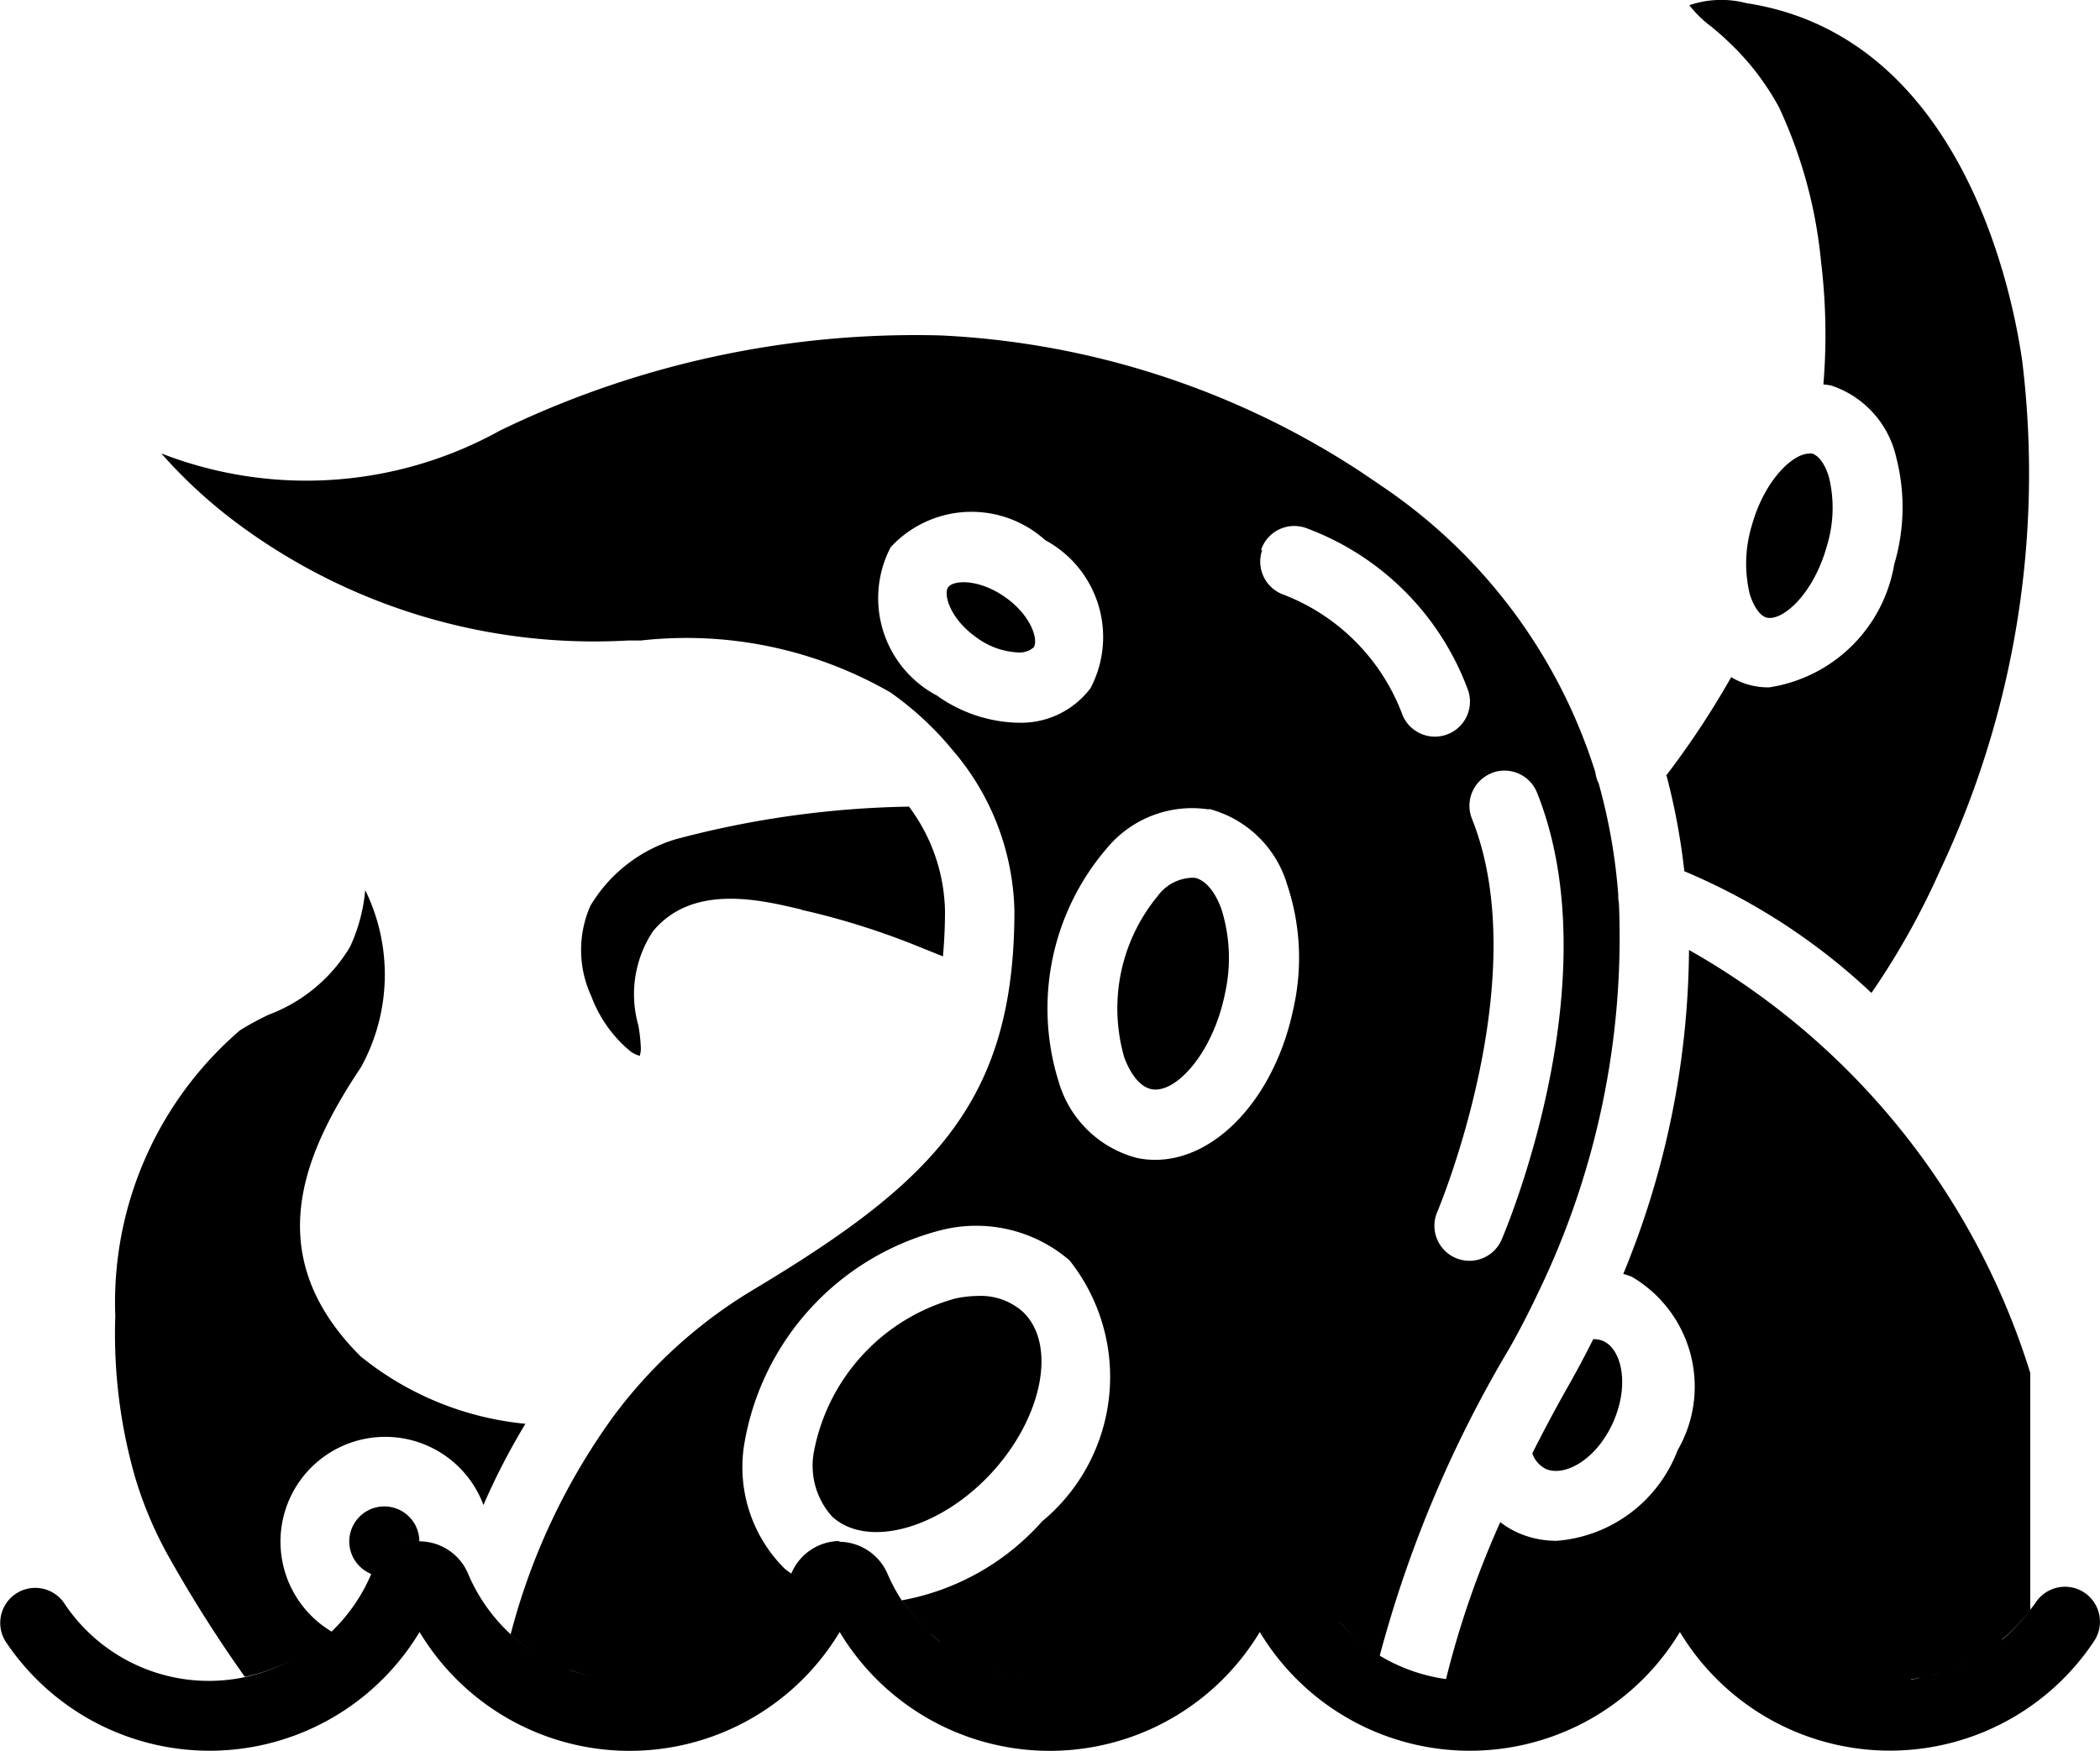 <svg xmlns="http://www.w3.org/2000/svg" width="19.36" height="16.146" viewBox="0 0 19.36 16.146">
  <g id="kraken" transform="translate(-0.001 -0.415)">
    <path id="Path_57" data-name="Path 57" d="M199.962,316.477a.584.584,0,0,0-.406-.142,1.042,1.042,0,0,0-.213.024,1.815,1.815,0,0,0-1.3,1.4.7.7,0,0,0,.164.609c.323.3.994.116,1.47-.4S200.283,316.774,199.962,316.477Zm0,0" transform="translate(-190.536 -303.97)"/>
    <path id="Path_58" data-name="Path 58" d="M231.529,142.938c.046-.065-.018-.292-.263-.464s-.479-.157-.525-.091.018.292.262.464a.7.7,0,0,0,.377.137A.2.2,0,0,0,231.529,142.938Zm0,0" transform="translate(-221.999 -136.553)"/>
    <path id="Path_59" data-name="Path 59" d="M425.785,112.383c.138.04.43-.2.558-.659a1.2,1.2,0,0,0,.02-.632c-.034-.119-.093-.2-.154-.22a.107.107,0,0,0-.031,0c-.147,0-.409.24-.527.663a1.207,1.207,0,0,0-.019.632C425.667,112.28,425.725,112.366,425.785,112.383Zm0,0" transform="translate(-409.5 -106.274)"/>
    <path id="Path_60" data-name="Path 60" d="M272.669,216.348c.221.047.566-.327.678-.876a1.5,1.5,0,0,0-.032-.785c-.059-.163-.149-.268-.246-.288a.407.407,0,0,0-.34.167,1.629,1.629,0,0,0-.308,1.494C272.484,216.224,272.572,216.328,272.669,216.348Zm0,0" transform="translate(-262.054 -205.89)"/>
    <path id="Path_61" data-name="Path 61" d="M406.23,7.571a6.107,6.107,0,0,1,.163.878,5.772,5.772,0,0,1,1.725,1.122,6.977,6.977,0,0,0,.628-1.12,8.575,8.575,0,0,0,.762-4.707c-.1-.7-.584-3-2.543-3.3a.912.912,0,0,0-.526.019,1.052,1.052,0,0,0,.206.2c.051.043.1.084.142.125a2.394,2.394,0,0,1,.479.617,4.331,4.331,0,0,1,.387,1.42,5.6,5.6,0,0,1,.022,1.135.7.7,0,0,1,.072.01.907.907,0,0,1,.6.665,1.84,1.84,0,0,1-.019.984,1.38,1.38,0,0,1-1.151,1.134.652.652,0,0,1-.352-.094,7.967,7.967,0,0,1-.6.908Zm0,0" transform="translate(-390.864)"/>
    <path id="Path_62" data-name="Path 62" d="M374.2,326.9a.214.214,0,0,0-.09-.016c-.069.138-.141.274-.216.407-.129.226-.242.44-.346.646a.254.254,0,0,0,.125.143c.172.076.467-.084.621-.431S374.371,326.973,374.2,326.9Zm0,0" transform="translate(-359.421 -314.12)"/>
    <path id="Path_63" data-name="Path 63" d="M143.607,198.048l.1.023a6.964,6.964,0,0,1,1.023.333l.184.074c.012-.132.019-.27.019-.42a1.658,1.658,0,0,0-.332-.961,8.885,8.885,0,0,0-2.148.3,1.378,1.378,0,0,0-.79.616,1.014,1.014,0,0,0,.01.834,1.2,1.2,0,0,0,.363.509.268.268,0,0,0,.083.039.233.233,0,0,0,.01-.074,1.539,1.539,0,0,0-.023-.207,1.05,1.05,0,0,1,.135-.868c.366-.442.993-.289,1.368-.2Zm0,0" transform="translate(-136.22 -189.244)"/>
    <path id="Path_64" data-name="Path 64" d="M19.216,93.675a.323.323,0,0,0-.447.091c-.016.024-.034.045-.051.068V91.65a6.788,6.788,0,0,0-3.146-3.9,7.952,7.952,0,0,1-.606,2.987.761.761,0,0,1,.078.026,1.173,1.173,0,0,1,.423,1.6,1.3,1.3,0,0,1-1.115.835A.874.874,0,0,1,14,93.126a.82.82,0,0,1-.168-.1,8.534,8.534,0,0,0-.5,1.447,1.608,1.608,0,0,1-.611-.216,11.125,11.125,0,0,1,1.194-2.832c.089-.156.177-.326.262-.506a7.527,7.527,0,0,0,.749-3.6.309.309,0,0,1-.006-.076,5.275,5.275,0,0,0-.181-1.03.3.3,0,0,1-.03-.1,4.978,4.978,0,0,0-1.989-2.654l-.039-.027-.139-.094a7.721,7.721,0,0,0-3.87-1.255,8.769,8.769,0,0,0-4.059.876,3.683,3.683,0,0,1-3.125.212,4.566,4.566,0,0,0,.694.64,5.517,5.517,0,0,0,3.611,1.085H5.91a3.772,3.772,0,0,1,2.3.479,2.914,2.914,0,0,1,.539.491c.007.007.012.015.018.022a2.352,2.352,0,0,1,.586,1.5c0,1.758-.745,2.5-2.416,3.5A4.453,4.453,0,0,0,5.65,92.059a5.978,5.978,0,0,0-.941,2,1.606,1.606,0,0,0,.231.178,1.613,1.613,0,0,1-.623-.734.487.487,0,0,0-.449-.3.475.475,0,0,0-.141.021.471.471,0,0,1,.14-.021v0a.323.323,0,1,0-.445.3s0,0,0,.005a1.614,1.614,0,0,1-.364.527.966.966,0,1,1,1.4-1.167,6.17,6.17,0,0,1,.387-.749,2.843,2.843,0,0,1-1.521-.623c-.936-.936-.523-1.872.006-2.667a1.77,1.77,0,0,0,.038-1.631,1.573,1.573,0,0,1-.14.523,1.475,1.475,0,0,1-.748.625,2.546,2.546,0,0,0-.267.145,3.309,3.309,0,0,0-1.149,2.637A4.787,4.787,0,0,0,1.243,92.6a3.591,3.591,0,0,0,.323.761,12.344,12.344,0,0,0,.692,1.091,1.6,1.6,0,0,0,.43-.155,1.6,1.6,0,0,1-2.1-.531.323.323,0,0,0-.539.355,2.259,2.259,0,0,0,3.82-.082,2.259,2.259,0,0,0,3.873,0,2.259,2.259,0,0,0,3.873,0,2.26,2.26,0,0,0,3.873,0,2.26,2.26,0,0,0,3.82.082.323.323,0,0,0-.092-.446Zm-16.336.5a1.636,1.636,0,0,1-.191.12A1.6,1.6,0,0,0,2.88,94.177Zm0,0a1.6,1.6,0,0,0,.173-.146,1.62,1.62,0,0,1-.173.145Zm10.871-8.056a.323.323,0,0,1,.42.18c.687,1.719-.284,4.023-.326,4.121a.323.323,0,1,1-.594-.254c.009-.021.907-2.158.32-3.626a.323.323,0,0,1,.18-.42Zm-2.123-2.062a.323.323,0,0,1,.408-.2,2.522,2.522,0,0,1,1.5,1.5.323.323,0,1,1-.613.205,1.9,1.9,0,0,0-1.087-1.088.323.323,0,0,1-.2-.408Zm-.482,2.392a1.021,1.021,0,0,1,.722.7,2.125,2.125,0,0,1,.058,1.136c-.169.82-.71,1.4-1.274,1.4a.825.825,0,0,1-.168-.017,1.02,1.02,0,0,1-.722-.7,2.265,2.265,0,0,1,.444-2.157,1.019,1.019,0,0,1,.94-.357ZM8.631,85.4a1.016,1.016,0,0,1-.419-1.364,1.014,1.014,0,0,1,1.425-.065,1.014,1.014,0,0,1,.418,1.364.8.8,0,0,1-.671.319H9.369a1.337,1.337,0,0,1-.737-.255ZM5.525,94.463a1.6,1.6,0,0,0,.28.027A1.6,1.6,0,0,1,5.525,94.463Zm-.561-.213a1.582,1.582,0,0,0,.217.111A1.582,1.582,0,0,1,4.964,94.25Zm.286.137a1.583,1.583,0,0,0,.2.058A1.536,1.536,0,0,1,5.25,94.388ZM7.741,93.2a.487.487,0,0,0-.445.3.768.768,0,0,1-.065-.049,1.318,1.318,0,0,1-.364-1.171,2.456,2.456,0,0,1,1.8-1.944,1.318,1.318,0,0,1,1.194.276,1.729,1.729,0,0,1-.253,2.407,2.271,2.271,0,0,1-1.294.728,1.647,1.647,0,0,1-.129-.24.488.488,0,0,0-.449-.3Zm.578.543a1.621,1.621,0,0,0,.233.284A1.621,1.621,0,0,1,8.319,93.744Zm.26.312c.032.03.068.057.1.085C8.647,94.114,8.612,94.087,8.579,94.056Zm.874.417c-.026,0-.051-.01-.076-.015C9.4,94.464,9.427,94.47,9.454,94.473Zm-.214-.046c-.032-.009-.061-.019-.091-.03.03.011.06.021.091.03Zm-.2-.073c-.032-.014-.065-.029-.1-.046.032.016.064.032.1.046Zm-.187-.1c-.032-.02-.067-.041-.1-.064a1.134,1.134,0,0,0,.1.064Zm3.214-.754a1.594,1.594,0,0,0,.118.226,1.652,1.652,0,0,1-.118-.226Zm.14.257a1.624,1.624,0,0,0,.129.173,1.627,1.627,0,0,1-.129-.173Zm.143.187a1.658,1.658,0,0,0,.17.165,1.631,1.631,0,0,1-.171-.165Zm.375.31a1.578,1.578,0,0,1-.2-.145,1.615,1.615,0,0,0,.2.145Zm5.736-.147a1.615,1.615,0,0,0,.258-.275A1.6,1.6,0,0,1,18.459,94.11Zm-.839.368c.03,0,.06-.011.09-.016C17.679,94.467,17.65,94.474,17.62,94.478Zm.187-.034c.041-.01.08-.023.12-.036-.04.013-.079.027-.12.036Zm.179-.055c.047-.018.092-.038.137-.06-.045.022-.091.043-.138.06Zm.169-.075a1.593,1.593,0,0,0,.146-.085c-.047.031-.1.059-.146.085Zm.158-.093a1.6,1.6,0,0,0,.145-.109,1.654,1.654,0,0,1-.145.109Zm0,0" transform="translate(0 -78.575)"/>
  </g>
</svg>

